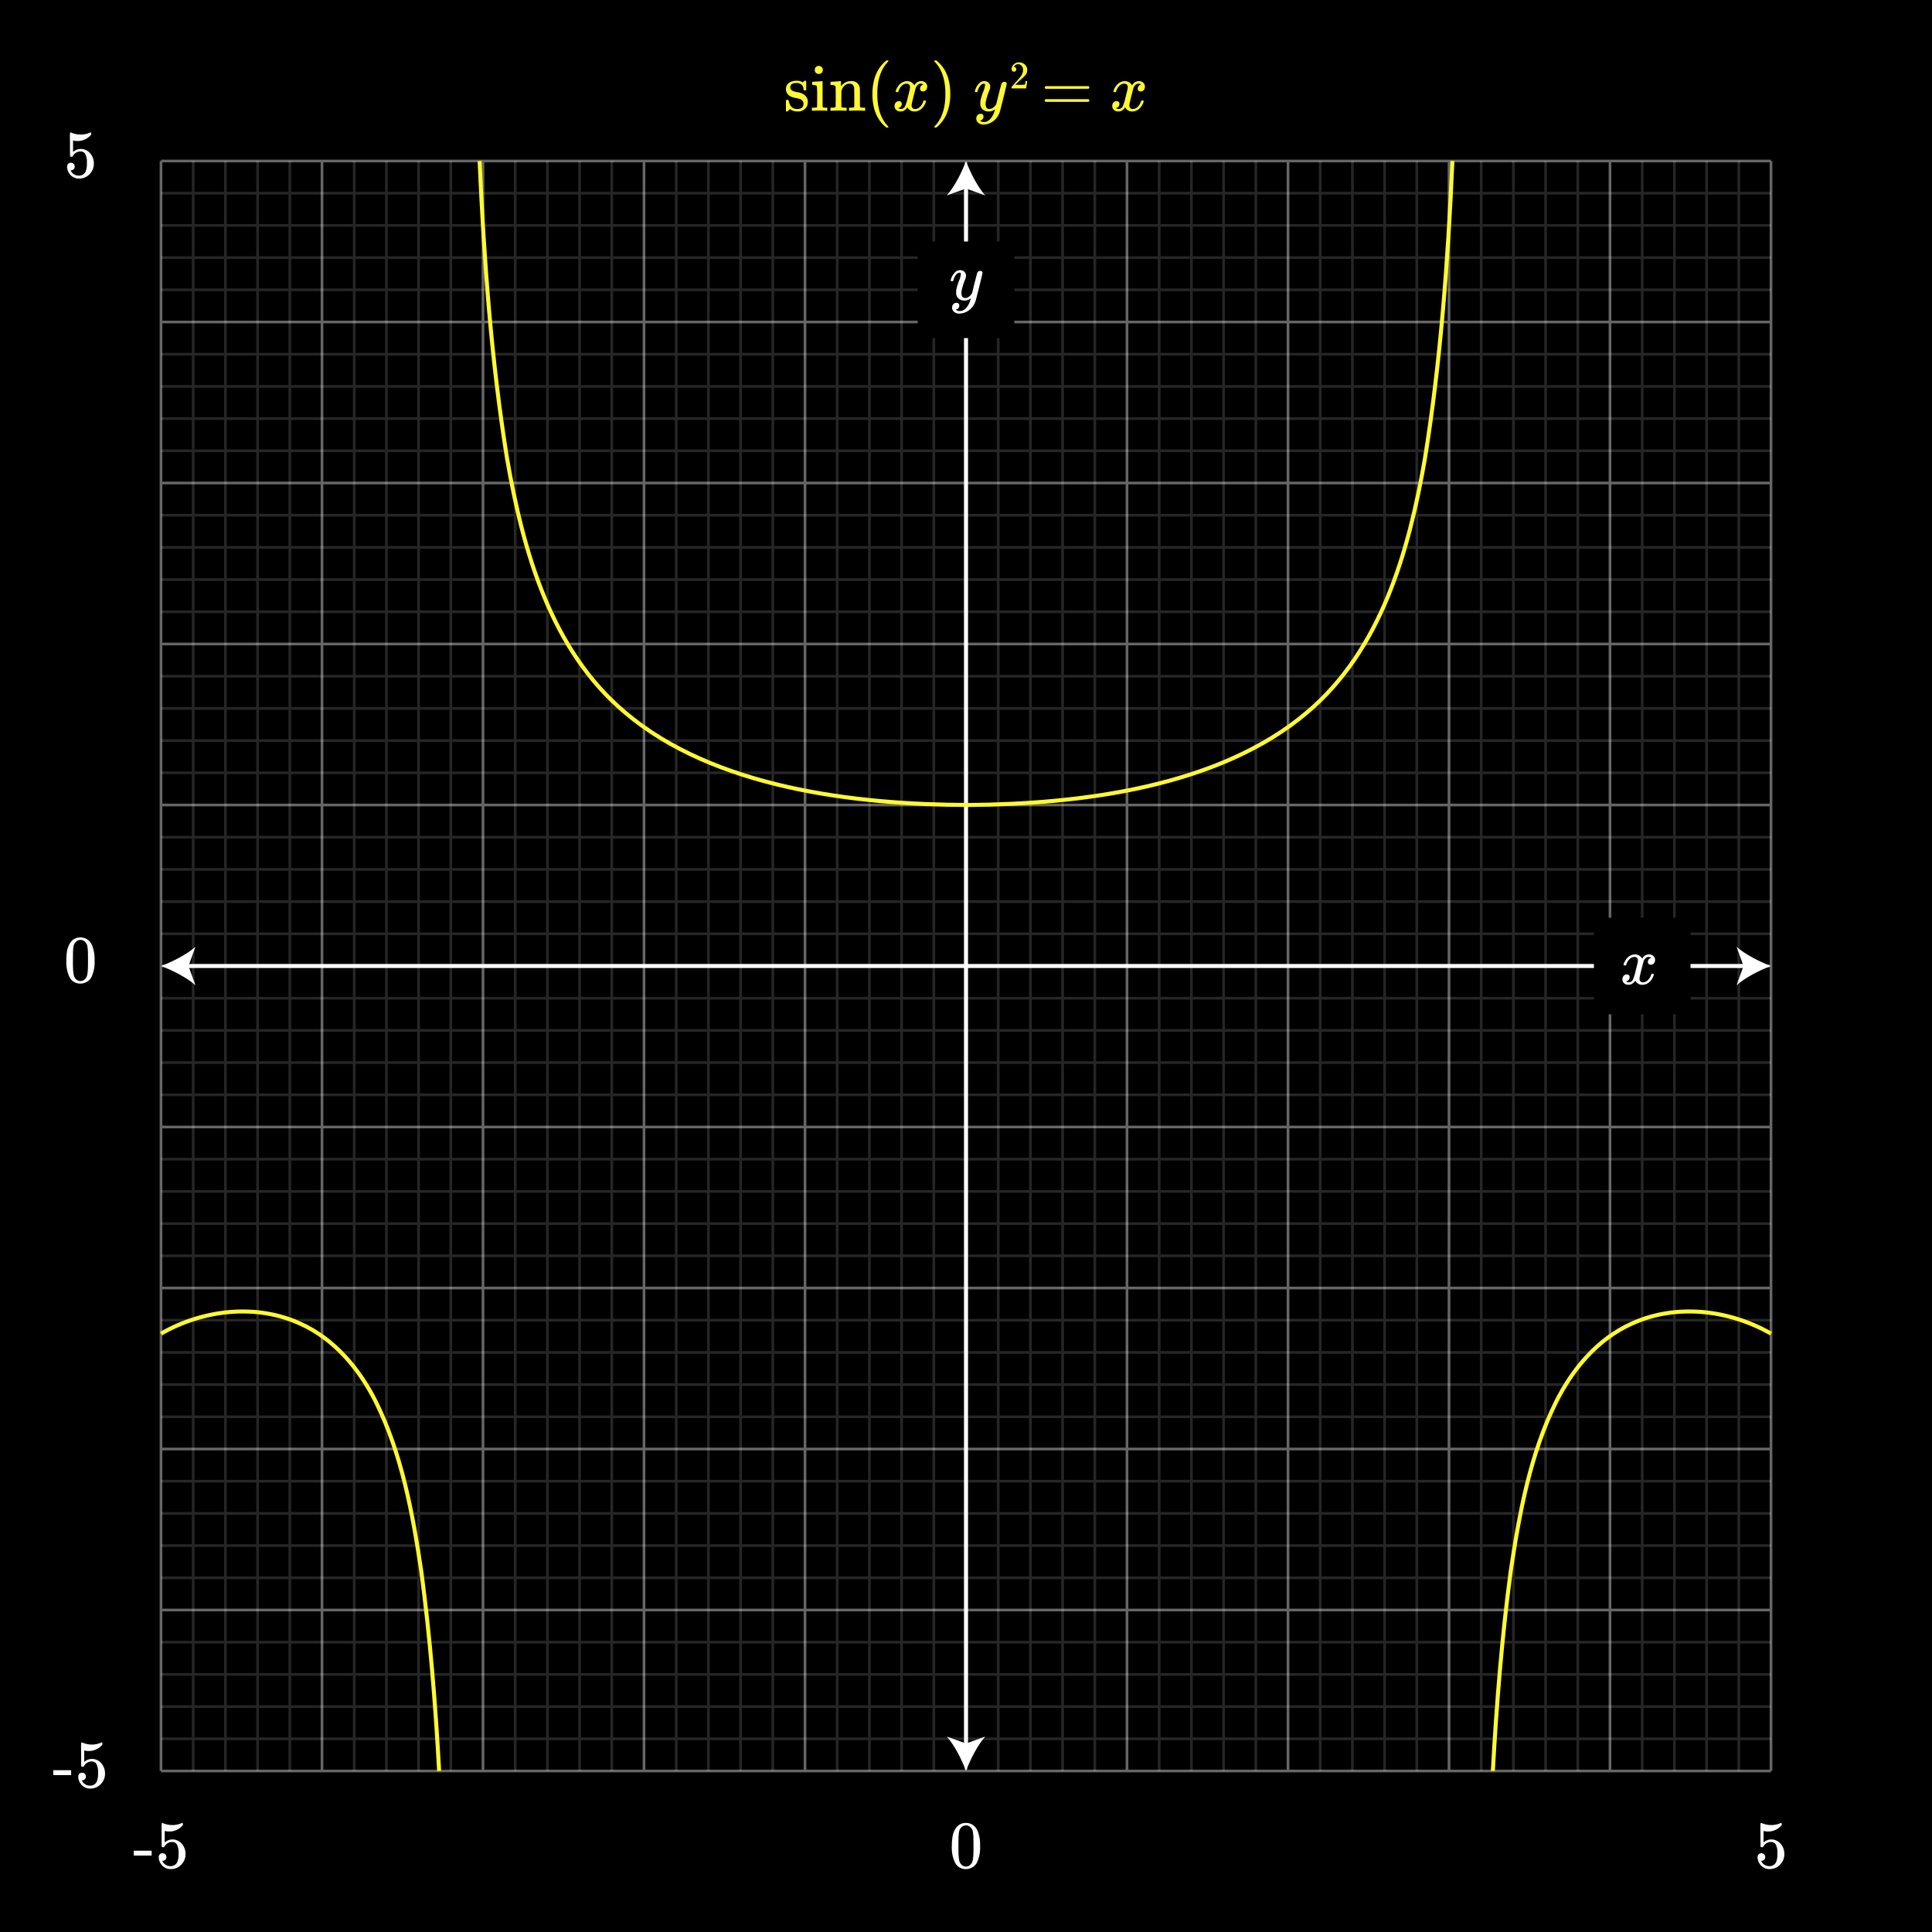 <svg xmlns="http://www.w3.org/2000/svg" width="720" height="720" viewBox="0 0 720 720"><defs><style>.a{isolation:isolate;}.b{fill:#fff;}.c{opacity:0.15;}.d,.f,.h{fill:none;stroke-miterlimit:24;}.d,.f{stroke:#fff;}.e{opacity:0.4;}.f,.h{stroke-width:1.5px;}.g{fill:#fff933;}.h{stroke:#fff933;}</style></defs><rect width="720" height="720"/><g class="a"><path class="b" d="M49.862,691.525V689.7h6.65v1.825Z"/><path class="b" d="M60.587,690.65a1.377,1.377,0,0,1,1.013.412,1.41,1.41,0,0,1,.412,1.038,1.289,1.289,0,0,1-.425.975,1.352,1.352,0,0,1-.95.4h-.175l.075.125a3.244,3.244,0,0,0,1.15,1.325,3.176,3.176,0,0,0,1.825.525,2.656,2.656,0,0,0,2.55-1.5,7.631,7.631,0,0,0,.475-3.2,6.222,6.222,0,0,0-.675-3.475,1.967,1.967,0,0,0-1.6-.825,3.221,3.221,0,0,0-2.95,1.7.478.478,0,0,1-.187.212,1.083,1.083,0,0,1-.363.038c-.283,0-.442-.05-.475-.15q-.051-.1-.05-4.375,0-.75-.012-1.775t-.013-1.3q0-1.4.15-1.4a.147.147,0,0,1,.1-.05l.45.15a8.866,8.866,0,0,0,3.325.65,8.5,8.5,0,0,0,3.4-.7.789.789,0,0,1,.325-.1q.2,0,.2.45v.325a6.391,6.391,0,0,1-5.125,2.425,6.016,6.016,0,0,1-1.4-.15l-.25-.05v4.3a4.288,4.288,0,0,1,3.95-1.025,4.734,4.734,0,0,1,2.738,1.9,5.75,5.75,0,0,1,1.062,3.45A5.467,5.467,0,0,1,67.55,694.9a5.217,5.217,0,0,1-3.913,1.65,4.164,4.164,0,0,1-2.675-.875,2.782,2.782,0,0,1-.825-.825,4.424,4.424,0,0,1-.95-2.225q0-.075-.012-.237c-.009-.109-.013-.188-.013-.238a1.485,1.485,0,0,1,.4-1.1A1.386,1.386,0,0,1,60.587,690.65Z"/></g><g class="a"><path class="b" d="M356.15,681.375a4.41,4.41,0,0,1,3.825-2.025,4.613,4.613,0,0,1,3.2,1.25,5.439,5.439,0,0,1,1.15,1.7,14.317,14.317,0,0,1,.925,5.7,13.043,13.043,0,0,1-1.075,5.925,4.331,4.331,0,0,1-2.05,2.1,4.707,4.707,0,0,1-2.125.525,4.4,4.4,0,0,1-4.2-2.625A13.043,13.043,0,0,1,354.725,688a19.438,19.438,0,0,1,.313-3.838A8.373,8.373,0,0,1,356.15,681.375Zm5.625-.3a2.306,2.306,0,0,0-1.775-.8,2.382,2.382,0,0,0-1.8.8,3.006,3.006,0,0,0-.75,1.4,15.352,15.352,0,0,0-.25,2.85q0,.15-.012.975t-.013,1.375q0,2.4.05,3.35a14.345,14.345,0,0,0,.3,2.512,2.837,2.837,0,0,0,.75,1.313,2.217,2.217,0,0,0,1.725.75,2.189,2.189,0,0,0,1.7-.75,2.854,2.854,0,0,0,.75-1.313,14.247,14.247,0,0,0,.3-2.512q.05-.949.05-3.35,0-.549-.013-1.375t-.012-.975a15.532,15.532,0,0,0-.25-2.85A3.006,3.006,0,0,0,361.775,681.075Z"/></g><g class="a"><path class="b" d="M656.425,690.65a1.379,1.379,0,0,1,1.013.412,1.41,1.41,0,0,1,.412,1.038,1.289,1.289,0,0,1-.425.975,1.352,1.352,0,0,1-.95.4H656.3l.075.125a3.244,3.244,0,0,0,1.15,1.325,3.174,3.174,0,0,0,1.825.525,2.656,2.656,0,0,0,2.55-1.5,7.614,7.614,0,0,0,.475-3.2,6.222,6.222,0,0,0-.675-3.475,1.968,1.968,0,0,0-1.6-.825,3.22,3.22,0,0,0-2.95,1.7.478.478,0,0,1-.187.212,1.083,1.083,0,0,1-.363.038q-.426,0-.475-.15-.05-.1-.05-4.375,0-.75-.013-1.775t-.012-1.3q0-1.4.15-1.4a.145.145,0,0,1,.1-.05l.45.15a8.862,8.862,0,0,0,3.325.65,8.5,8.5,0,0,0,3.4-.7.789.789,0,0,1,.325-.1c.134,0,.2.15.2.45v.325a6.392,6.392,0,0,1-5.125,2.425,6.01,6.01,0,0,1-1.4-.15l-.25-.05v4.3a4.288,4.288,0,0,1,3.95-1.025,4.732,4.732,0,0,1,2.737,1.9,5.744,5.744,0,0,1,1.063,3.45,5.471,5.471,0,0,1-1.587,3.925,5.217,5.217,0,0,1-3.913,1.65,4.164,4.164,0,0,1-2.675-.875,2.771,2.771,0,0,1-.825-.825,4.424,4.424,0,0,1-.95-2.225q0-.075-.012-.237c-.009-.109-.013-.188-.013-.238a1.485,1.485,0,0,1,.4-1.1A1.385,1.385,0,0,1,656.425,690.65Z"/></g><g class="a"><path class="b" d="M26.425,60.65a1.377,1.377,0,0,1,1.013.412A1.414,1.414,0,0,1,27.85,62.1a1.289,1.289,0,0,1-.425.975,1.352,1.352,0,0,1-.95.4H26.3l.075.125a3.244,3.244,0,0,0,1.15,1.325,3.176,3.176,0,0,0,1.825.525,2.656,2.656,0,0,0,2.55-1.5,7.631,7.631,0,0,0,.475-3.2,6.222,6.222,0,0,0-.675-3.475,1.968,1.968,0,0,0-1.6-.825,3.22,3.22,0,0,0-2.95,1.7.473.473,0,0,1-.188.212,1.072,1.072,0,0,1-.362.038q-.426,0-.475-.15-.051-.1-.05-4.375,0-.75-.013-1.775t-.012-1.3q0-1.4.15-1.4a.145.145,0,0,1,.1-.05l.45.15a8.862,8.862,0,0,0,3.325.65,8.5,8.5,0,0,0,3.4-.7.784.784,0,0,1,.325-.1q.2,0,.2.45v.325a6.392,6.392,0,0,1-5.125,2.425,6.01,6.01,0,0,1-1.4-.15l-.25-.05v4.3a4.288,4.288,0,0,1,3.95-1.025,4.734,4.734,0,0,1,2.738,1.9,5.75,5.75,0,0,1,1.062,3.45A5.467,5.467,0,0,1,33.388,64.9a5.217,5.217,0,0,1-3.913,1.65,4.164,4.164,0,0,1-2.675-.875,2.771,2.771,0,0,1-.825-.825,4.424,4.424,0,0,1-.95-2.225q0-.075-.012-.237C25,62.279,25,62.2,25,62.15a1.485,1.485,0,0,1,.4-1.1A1.386,1.386,0,0,1,26.425,60.65Z"/></g><g class="a"><path class="b" d="M26.15,351.375a4.41,4.41,0,0,1,3.825-2.025,4.613,4.613,0,0,1,3.2,1.25,5.439,5.439,0,0,1,1.15,1.7,14.317,14.317,0,0,1,.925,5.7,13.043,13.043,0,0,1-1.075,5.925,4.331,4.331,0,0,1-2.05,2.1A4.71,4.71,0,0,1,30,366.55a4.4,4.4,0,0,1-4.2-2.625A13.043,13.043,0,0,1,24.725,358a19.438,19.438,0,0,1,.313-3.838A8.373,8.373,0,0,1,26.15,351.375Zm5.625-.3a2.3,2.3,0,0,0-1.775-.8,2.382,2.382,0,0,0-1.8.8,3.006,3.006,0,0,0-.75,1.4,15.352,15.352,0,0,0-.25,2.85q0,.15-.012.975t-.013,1.375q0,2.4.05,3.35a14.345,14.345,0,0,0,.3,2.512,2.837,2.837,0,0,0,.75,1.313A2.217,2.217,0,0,0,30,365.6a2.19,2.19,0,0,0,1.7-.75,2.854,2.854,0,0,0,.75-1.313,14.345,14.345,0,0,0,.3-2.512q.05-.949.05-3.35,0-.549-.012-1.375t-.013-.975a15.532,15.532,0,0,0-.25-2.85A3.006,3.006,0,0,0,31.775,351.075Z"/></g><g class="a"><path class="b" d="M19.862,661.525V659.7h6.65v1.825Z"/><path class="b" d="M30.587,660.65a1.377,1.377,0,0,1,1.013.412,1.41,1.41,0,0,1,.412,1.038,1.289,1.289,0,0,1-.425.975,1.352,1.352,0,0,1-.95.4h-.175l.075.125a3.244,3.244,0,0,0,1.15,1.325,3.176,3.176,0,0,0,1.825.525,2.656,2.656,0,0,0,2.55-1.5,7.631,7.631,0,0,0,.475-3.2,6.222,6.222,0,0,0-.675-3.475,1.967,1.967,0,0,0-1.6-.825,3.221,3.221,0,0,0-2.95,1.7.478.478,0,0,1-.187.212,1.083,1.083,0,0,1-.363.038c-.283,0-.442-.05-.475-.15q-.051-.1-.05-4.375,0-.75-.012-1.775t-.013-1.3q0-1.4.15-1.4a.147.147,0,0,1,.1-.05l.45.15a8.866,8.866,0,0,0,3.325.65,8.5,8.5,0,0,0,3.4-.7.789.789,0,0,1,.325-.1q.2,0,.2.45v.325a6.391,6.391,0,0,1-5.125,2.425,6.016,6.016,0,0,1-1.4-.15l-.25-.05v4.3a4.288,4.288,0,0,1,3.95-1.025,4.734,4.734,0,0,1,2.738,1.9,5.75,5.75,0,0,1,1.062,3.45A5.467,5.467,0,0,1,37.55,664.9a5.217,5.217,0,0,1-3.913,1.65,4.164,4.164,0,0,1-2.675-.875,2.782,2.782,0,0,1-.825-.825,4.424,4.424,0,0,1-.95-2.225q0-.075-.012-.237c-.009-.109-.013-.188-.013-.238a1.485,1.485,0,0,1,.4-1.1A1.386,1.386,0,0,1,30.587,660.65Z"/></g><g class="c"><line class="d" x1="72" y1="60" x2="72" y2="660"/><line class="d" x1="84" y1="60" x2="84" y2="660"/><line class="d" x1="96" y1="60" x2="96" y2="660"/><line class="d" x1="108" y1="60" x2="108" y2="660"/><line class="d" x1="132" y1="60" x2="132" y2="660"/><line class="d" x1="144" y1="60" x2="144" y2="660"/><line class="d" x1="156" y1="60" x2="156" y2="660"/><line class="d" x1="168" y1="60" x2="168" y2="660"/><line class="d" x1="192" y1="60" x2="192" y2="660"/><line class="d" x1="204" y1="60" x2="204" y2="660"/><line class="d" x1="216" y1="60" x2="216" y2="660"/><line class="d" x1="228" y1="60" x2="228" y2="660"/><line class="d" x1="252" y1="60" x2="252" y2="660"/><line class="d" x1="264" y1="60" x2="264" y2="660"/><line class="d" x1="276" y1="60" x2="276" y2="660"/><line class="d" x1="288" y1="60" x2="288" y2="660"/><line class="d" x1="312" y1="60" x2="312" y2="660"/><line class="d" x1="324" y1="60" x2="324" y2="660"/><line class="d" x1="336" y1="60" x2="336" y2="660"/><line class="d" x1="348" y1="60" x2="348" y2="660"/><line class="d" x1="372" y1="60" x2="372" y2="660"/><line class="d" x1="384" y1="60" x2="384" y2="660"/><line class="d" x1="396" y1="60" x2="396" y2="660"/><line class="d" x1="408" y1="60" x2="408" y2="660"/><line class="d" x1="432" y1="60" x2="432" y2="660"/><line class="d" x1="444" y1="60" x2="444" y2="660"/><line class="d" x1="456" y1="60" x2="456" y2="660"/><line class="d" x1="468" y1="60" x2="468" y2="660"/><line class="d" x1="492" y1="60" x2="492" y2="660"/><line class="d" x1="504" y1="60" x2="504" y2="660"/><line class="d" x1="516" y1="60" x2="516" y2="660"/><line class="d" x1="528" y1="60" x2="528" y2="660"/><line class="d" x1="552" y1="60" x2="552" y2="660"/><line class="d" x1="564" y1="60" x2="564" y2="660"/><line class="d" x1="576" y1="60" x2="576" y2="660"/><line class="d" x1="588" y1="60" x2="588" y2="660"/><line class="d" x1="612" y1="60" x2="612" y2="660"/><line class="d" x1="624" y1="60" x2="624" y2="660"/><line class="d" x1="636" y1="60" x2="636" y2="660"/><line class="d" x1="648" y1="60" x2="648" y2="660"/><line class="d" x1="60" y1="72" x2="660" y2="72"/><line class="d" x1="60" y1="84" x2="660" y2="84"/><line class="d" x1="60" y1="96" x2="660" y2="96"/><line class="d" x1="60" y1="108" x2="660" y2="108"/><line class="d" x1="60" y1="132" x2="660" y2="132"/><line class="d" x1="60" y1="144" x2="660" y2="144"/><line class="d" x1="60" y1="156" x2="660" y2="156"/><line class="d" x1="60" y1="168" x2="660" y2="168"/><line class="d" x1="60" y1="192" x2="660" y2="192"/><line class="d" x1="60" y1="204" x2="660" y2="204"/><line class="d" x1="60" y1="216" x2="660" y2="216"/><line class="d" x1="60" y1="228" x2="660" y2="228"/><line class="d" x1="60" y1="252" x2="660" y2="252"/><line class="d" x1="60" y1="264" x2="660" y2="264"/><line class="d" x1="60" y1="276" x2="660" y2="276"/><line class="d" x1="60" y1="288" x2="660" y2="288"/><line class="d" x1="60" y1="312" x2="660" y2="312"/><line class="d" x1="60" y1="324" x2="660" y2="324"/><line class="d" x1="60" y1="336" x2="660" y2="336"/><line class="d" x1="60" y1="348" x2="660" y2="348"/><line class="d" x1="60" y1="372" x2="660" y2="372"/><line class="d" x1="60" y1="384" x2="660" y2="384"/><line class="d" x1="60" y1="396" x2="660" y2="396"/><line class="d" x1="60" y1="408" x2="660" y2="408"/><line class="d" x1="60" y1="432" x2="660" y2="432"/><line class="d" x1="60" y1="444" x2="660" y2="444"/><line class="d" x1="60" y1="456" x2="660" y2="456"/><line class="d" x1="60" y1="468" x2="660" y2="468"/><line class="d" x1="60" y1="492" x2="660" y2="492"/><line class="d" x1="60" y1="504" x2="660" y2="504"/><line class="d" x1="60" y1="516" x2="660" y2="516"/><line class="d" x1="60" y1="528" x2="660" y2="528"/><line class="d" x1="60" y1="552" x2="660" y2="552"/><line class="d" x1="60" y1="564" x2="660" y2="564"/><line class="d" x1="60" y1="576" x2="660" y2="576"/><line class="d" x1="60" y1="588" x2="660" y2="588"/><line class="d" x1="60" y1="612" x2="660" y2="612"/><line class="d" x1="60" y1="624" x2="660" y2="624"/><line class="d" x1="60" y1="636" x2="660" y2="636"/><line class="d" x1="60" y1="648" x2="660" y2="648"/></g><g class="e"><line class="d" x1="60" y1="60" x2="60" y2="660"/><line class="d" x1="120" y1="60" x2="120" y2="660"/><line class="d" x1="180" y1="60" x2="180" y2="660"/><line class="d" x1="240" y1="60" x2="240" y2="660"/><line class="d" x1="300" y1="60" x2="300" y2="660"/><line class="d" x1="360" y1="60" x2="360" y2="660"/><line class="d" x1="420" y1="60" x2="420" y2="660"/><line class="d" x1="480" y1="60" x2="480" y2="660"/><line class="d" x1="540" y1="60" x2="540" y2="660"/><line class="d" x1="600" y1="60" x2="600" y2="660"/><line class="d" x1="660" y1="60" x2="660" y2="660"/><line class="d" x1="60" y1="60" x2="660" y2="60"/><line class="d" x1="60" y1="120" x2="660" y2="120"/><line class="d" x1="60" y1="180" x2="660" y2="180"/><line class="d" x1="60" y1="240" x2="660" y2="240"/><line class="d" x1="60" y1="300" x2="660" y2="300"/><line class="d" x1="60" y1="360" x2="660" y2="360"/><line class="d" x1="60" y1="420" x2="660" y2="420"/><line class="d" x1="60" y1="480" x2="660" y2="480"/><line class="d" x1="60" y1="540" x2="660" y2="540"/><line class="d" x1="60" y1="600" x2="660" y2="600"/><line class="d" x1="60" y1="660" x2="660" y2="660"/></g><line class="f" x1="69.053" y1="360" x2="650.951" y2="360"/><path class="b" d="M60,360c4.26,1.581,9.545,4.277,12.821,7.134L70.241,360l2.58-7.132C69.545,355.724,64.26,358.421,60,360Z"/><path class="b" d="M660,360c-4.26,1.581-9.545,4.277-12.821,7.134l2.58-7.134-2.58-7.132C650.459,355.724,655.744,358.421,660,360Z"/><line class="f" x1="360.004" y1="650.947" x2="360.004" y2="69.053"/><path class="b" d="M360,660c1.58-4.26,4.277-9.545,7.133-12.821L360,649.759l-7.133-2.58C355.728,650.455,358.425,655.74,360,660Z"/><path class="b" d="M360,60c1.58,4.26,4.277,9.545,7.133,12.821L360,70.241l-7.133,2.58C355.728,69.545,358.425,64.26,360,60Z"/><path class="g" d="M296.821,30.931q-2.3,0-2.3,1.625a1.124,1.124,0,0,0,.05.425,1.5,1.5,0,0,0,.775.862,7.57,7.57,0,0,0,1.7.488,6.759,6.759,0,0,1,1.95.55,3.622,3.622,0,0,1,2.025,2.475,4.644,4.644,0,0,1,.025.6,4.041,4.041,0,0,1-.35,1.725,3.767,3.767,0,0,1-3.675,1.85,3.978,3.978,0,0,1-2.6-.9l-.2.175-.225.225c-.1.1-.2.192-.3.275l-.275.25h-.2a.453.453,0,0,1-.325-.15V39.431q0-1.624.012-1.875c.009-.167.046-.266.113-.3a1.569,1.569,0,0,1,.4-.025.836.836,0,0,1,.387.05.8.8,0,0,1,.138.35,5.779,5.779,0,0,0,.65,1.725,2.781,2.781,0,0,0,2.425,1.275q2.424,0,2.425-1.95a1.59,1.59,0,0,0-.45-1.175,2.169,2.169,0,0,0-1.05-.675q-.426-.1-1.2-.275a8.543,8.543,0,0,1-1.9-.525,3.122,3.122,0,0,1-1.925-2.325,1.813,1.813,0,0,1-.025-.375q0-2.874,3.525-3.225a1.63,1.63,0,0,1,.6,0,3.868,3.868,0,0,1,1.75.375l.375.2.225-.175a6.286,6.286,0,0,1,.55-.425h.2a.455.455,0,0,1,.325.15v3.3l-.15.15h-.7a.432.432,0,0,1-.15-.3,2.337,2.337,0,0,0-.7-1.8A2.718,2.718,0,0,0,296.821,30.931Z"/><path class="g" d="M308.1,41.281a21.355,21.355,0,0,0-2.6-.075,26.381,26.381,0,0,0-2.725.075h-.2v-1.15h.4a8.768,8.768,0,0,0,1.225-.075.538.538,0,0,0,.3-.275q.024-.05.025-3.625a34.778,34.778,0,0,0-.1-4q-.2-.5-1.475-.5h-.275v-.575q0-.574.05-.575l.25-.025c.166-.017.4-.033.7-.05l.9-.05q.424-.026.9-.063t.725-.062c.166-.017.258-.025.275-.025h.075v9.5a.576.576,0,0,0,.3.312,3.934,3.934,0,0,0,.875.088h.575v1.15Zm-2.9-16.725a1.608,1.608,0,0,1,1.025.437,1.415,1.415,0,0,1,.4,1.063,1.338,1.338,0,0,1-.675,1.275,1.374,1.374,0,0,1-.8.225,1.414,1.414,0,0,1-.825-.225,1.338,1.338,0,0,1-.675-1.275,1.418,1.418,0,0,1,.437-1.1A1.585,1.585,0,0,1,305.2,24.556Z"/><path class="g" d="M313.571,39.781q.2.35,1.175.35h.75v1.15h-.2a52.286,52.286,0,0,0-5.6,0h-.2v-1.15h.75q.975,0,1.174-.35v-.775c0-.234,0-.5.013-.788s.013-.616.013-.975V36.206q0-.776-.013-1.663t-.013-1.462v-.575a.824.824,0,0,0-.362-.638,2.913,2.913,0,0,0-1.112-.212h-.45v-.575q0-.574.049-.575l.25-.025c.167-.017.4-.033.713-.05l.912-.05q.426-.026.9-.063c.316-.025.558-.046.724-.062s.259-.025.276-.025h.075v1a7.078,7.078,0,0,0,.024.95l.026-.025a4.4,4.4,0,0,1,3.825-1.925,2.917,2.917,0,0,1,3.175,2.825q.024.174.025,3.475,0,3.2.025,3.25a.533.533,0,0,0,.3.275,8.793,8.793,0,0,0,1.226.075h.4v1.15h-.2a52.3,52.3,0,0,0-5.6,0h-.2v-1.15h.6q1.325,0,1.325-.4.024-.05.025-3.45-.025-3.375-.05-3.575a2.209,2.209,0,0,0-.563-1.163,1.689,1.689,0,0,0-1.187-.362,2.707,2.707,0,0,0-1.975.85,3.572,3.572,0,0,0-1.025,2.2v.462c0,.292-.005.663-.013,1.113s-.013.875-.013,1.275v.787q0,.413.013.738c.008.217.013.412.013.587v.588Z"/><path class="g" d="M331.1,47.306c0,.15-.151.225-.45.225h-.326l-.7-.6q-4.5-4.1-4.5-11.9a20.134,20.134,0,0,1,.725-5.575,13.476,13.476,0,0,1,3.775-6.325c.116-.1.25-.213.4-.338s.25-.212.3-.262h.326a.593.593,0,0,1,.375.075.22.22,0,0,1,.075.15q0,.1-.276.375-3.874,4.1-3.875,11.9t3.875,11.9Q331.1,47.206,331.1,47.306Z"/><path class="g" d="M333.946,34.331a.419.419,0,0,1-.151-.275,4.77,4.77,0,0,1,.776-1.725,4.281,4.281,0,0,1,2.95-2.05,4.13,4.13,0,0,1,.524-.05,3.036,3.036,0,0,1,1.613.45,2.7,2.7,0,0,1,1.063,1.125c.216-.284.35-.458.4-.525a2.769,2.769,0,0,1,2.125-1.05,2.358,2.358,0,0,1,1.662.587,1.881,1.881,0,0,1,.637,1.438,1.967,1.967,0,0,1-.437,1.3,1.437,1.437,0,0,1-1.162.525,1.107,1.107,0,0,1-.776-.275.939.939,0,0,1-.3-.725,1.589,1.589,0,0,1,1.25-1.575,1,1,0,0,0-.275-.175,1.428,1.428,0,0,0-.725-.15,1.643,1.643,0,0,0-.475.05,2.612,2.612,0,0,0-1.4,1.65q-.075.2-.725,2.787t-.7,2.913a3.816,3.816,0,0,0-.075.75,1.282,1.282,0,0,0,.35.95,1.25,1.25,0,0,0,.925.35,2.577,2.577,0,0,0,1.9-.888,4.6,4.6,0,0,0,1.151-1.962c.05-.167.1-.263.15-.288a1.219,1.219,0,0,1,.4-.037c.316,0,.475.066.475.2,0,.016-.017.108-.051.275a5.436,5.436,0,0,1-1.75,2.7,3.939,3.939,0,0,1-2.474.925,2.883,2.883,0,0,1-2.651-1.575,3.5,3.5,0,0,1-1.849,1.5,3.233,3.233,0,0,1-.651.05,2.18,2.18,0,0,1-2.049-1.025,1.933,1.933,0,0,1-.25-1,1.892,1.892,0,0,1,.45-1.275,1.447,1.447,0,0,1,1.15-.525.939.939,0,0,1,1.074,1.05,1.41,1.41,0,0,1-.875,1.35l-.125.062-.125.063a.185.185,0,0,1-.074.025l-.075.025q0,.075.375.225a1.675,1.675,0,0,0,.649.125,1.846,1.846,0,0,0,1.551-1.125,18.938,18.938,0,0,0,.975-3.25q.149-.575.325-1.275t.262-1.075c.058-.25.1-.4.113-.45a6.136,6.136,0,0,0,.125-.975,1.344,1.344,0,0,0-.325-.95,1.167,1.167,0,0,0-.9-.35,2.608,2.608,0,0,0-1.949.862,4.727,4.727,0,0,0-1.15,1.988c-.034.15-.071.237-.113.262a1.2,1.2,0,0,1-.413.038Z"/><path class="g" d="M348.3,22.556l.1-.025h.549l.7.6q4.5,4.1,4.5,11.9a19.7,19.7,0,0,1-.726,5.55,13.479,13.479,0,0,1-3.774,6.35q-.175.15-.4.337c-.151.125-.25.213-.3.263h-.3a.942.942,0,0,1-.388-.05c-.059-.034-.088-.117-.088-.25.017-.017.109-.125.275-.325q3.876-4.026,3.875-11.875t-3.875-11.875q-.249-.3-.275-.325A.3.3,0,0,1,348.3,22.556Z"/><path class="g" d="M374.319,30.506a.973.973,0,0,1,.6.187.608.608,0,0,1,.25.513q0,.324-1.226,5.25t-1.4,5.4a6.633,6.633,0,0,1-1.288,2.262,6.71,6.71,0,0,1-2.063,1.638,5.851,5.851,0,0,1-2.524.65,2.69,2.69,0,0,1-2.575-1.2,1.7,1.7,0,0,1-.25-1,1.792,1.792,0,0,1,.474-1.325,1.628,1.628,0,0,1,1.1-.475q1.1,0,1.1,1.05a1.413,1.413,0,0,1-.875,1.35l-.125.062-.125.063a.209.209,0,0,1-.076.025l-.074.025q.075.15.525.325a2.259,2.259,0,0,0,.8.15h.2a3.222,3.222,0,0,0,.65-.05,3.819,3.819,0,0,0,1.8-1.275,6.949,6.949,0,0,0,1.3-2.4,5.542,5.542,0,0,0,.275-.975c0-.017-.017-.013-.05.012l-.15.113a3.4,3.4,0,0,1-2.05.675,3.483,3.483,0,0,1-2.1-.6,2.791,2.791,0,0,1-1.074-1.725,7.108,7.108,0,0,1-.025-.775,6.4,6.4,0,0,1,.05-.925,22.853,22.853,0,0,1,1.15-3.675,7.194,7.194,0,0,0,.55-2.05,1.329,1.329,0,0,0-.063-.488c-.042-.091-.137-.137-.287-.137h-.125a1.553,1.553,0,0,0-1.1.525,5.232,5.232,0,0,0-1.225,2.4.3.3,0,0,1-.025.087.293.293,0,0,1-.038.075l-.038.038a.119.119,0,0,1-.087.025h-.663c-.1-.1-.149-.175-.149-.225a1.777,1.777,0,0,1,.075-.35,5.967,5.967,0,0,1,1.574-2.725,2.582,2.582,0,0,1,1.776-.8,2.375,2.375,0,0,1,1.675.575,2.064,2.064,0,0,1,.625,1.6,3.33,3.33,0,0,1-.076.525,5.659,5.659,0,0,1-.375,1.075,23.855,23.855,0,0,0-1.224,4.075,4.85,4.85,0,0,0-.026.575,2.85,2.85,0,0,0,.3,1.45,1.175,1.175,0,0,0,1.1.5,2.122,2.122,0,0,0,1.088-.3,3.351,3.351,0,0,0,.774-.588q.263-.287.663-.787c0-.016.041-.188.125-.513s.2-.812.362-1.462.313-1.267.462-1.85q.951-3.75,1.051-3.925A1.108,1.108,0,0,1,374.319,30.506Z"/><path class="g" d="M377.873,26.7a.816.816,0,0,1-.642-.263A.93.93,0,0,1,377,25.8a2.391,2.391,0,0,1,.8-1.8,2.672,2.672,0,0,1,1.9-.75,3.161,3.161,0,0,1,2.076.677,2.849,2.849,0,0,1,1.014,1.771,4.471,4.471,0,0,1,.028.481,2.757,2.757,0,0,1-.509,1.589,9.737,9.737,0,0,1-1.647,1.676q-.525.451-1.458,1.341l-.859.816,1.107.015a17.586,17.586,0,0,0,2.434-.073c.039-.01.088-.112.146-.306a9.29,9.29,0,0,0,.2-.991V30.2h.583v.044l-.407,2.667v.044H377v-.277a1,1,0,0,1,.029-.336q.015-.014,1.225-1.384,1.588-1.764,2.04-2.332a4.228,4.228,0,0,0,.977-2.434,2.552,2.552,0,0,0-.5-1.611,1.682,1.682,0,0,0-1.408-.648,1.6,1.6,0,0,0-1.37.757c-.019.039-.049.093-.087.161a.333.333,0,0,0-.044.087c0,.01.025.015.074.015a.742.742,0,0,1,.589.262.908.908,0,0,1,.226.613.871.871,0,0,1-.24.619A.829.829,0,0,1,377.873,26.7Z"/><path class="g" d="M389.329,32.606a.545.545,0,0,1,.351-.5H405.6a.547.547,0,0,1,.375.5.567.567,0,0,1-.349.475l-7.951.025h-7.95A.5.5,0,0,1,389.329,32.606Zm0,4.85a.5.5,0,0,1,.4-.5h15.9a.885.885,0,0,0,.111.087,1.041,1.041,0,0,1,.125.1.392.392,0,0,1,.076.125.492.492,0,0,1,.037.188.548.548,0,0,1-.375.5H389.68A.546.546,0,0,1,389.329,37.456Z"/><path class="g" d="M415.079,34.331a.417.417,0,0,1-.15-.275,4.747,4.747,0,0,1,.775-1.725,4.283,4.283,0,0,1,2.95-2.05,4.126,4.126,0,0,1,.525-.05,3.035,3.035,0,0,1,1.612.45,2.689,2.689,0,0,1,1.063,1.125c.216-.284.35-.458.4-.525a2.769,2.769,0,0,1,2.125-1.05,2.358,2.358,0,0,1,1.662.587,1.878,1.878,0,0,1,.638,1.438,1.962,1.962,0,0,1-.438,1.3,1.437,1.437,0,0,1-1.162.525,1.1,1.1,0,0,1-.775-.275.936.936,0,0,1-.3-.725,1.589,1.589,0,0,1,1.25-1.575,1,1,0,0,0-.275-.175,1.428,1.428,0,0,0-.725-.15,1.643,1.643,0,0,0-.475.05,2.618,2.618,0,0,0-1.4,1.65q-.075.2-.725,2.787t-.7,2.913a3.816,3.816,0,0,0-.075.75,1.282,1.282,0,0,0,.35.95,1.252,1.252,0,0,0,.925.35,2.58,2.58,0,0,0,1.9-.888,4.611,4.611,0,0,0,1.15-1.962q.075-.251.15-.288a1.219,1.219,0,0,1,.4-.037c.316,0,.475.066.475.2,0,.016-.017.108-.05.275a5.443,5.443,0,0,1-1.75,2.7,3.942,3.942,0,0,1-2.475.925,2.88,2.88,0,0,1-2.65-1.575,3.5,3.5,0,0,1-1.85,1.5,3.222,3.222,0,0,1-.65.05,2.18,2.18,0,0,1-2.05-1.025,1.933,1.933,0,0,1-.25-1,1.892,1.892,0,0,1,.45-1.275,1.447,1.447,0,0,1,1.15-.525.94.94,0,0,1,1.075,1.05,1.411,1.411,0,0,1-.875,1.35l-.125.062-.125.063a.188.188,0,0,1-.075.025l-.075.025q0,.075.375.225a1.677,1.677,0,0,0,.65.125,1.846,1.846,0,0,0,1.55-1.125,18.938,18.938,0,0,0,.975-3.25q.15-.575.325-1.275c.117-.467.2-.825.262-1.075s.1-.4.113-.45a6.136,6.136,0,0,0,.125-.975,1.344,1.344,0,0,0-.325-.95,1.165,1.165,0,0,0-.9-.35,2.61,2.61,0,0,0-1.95.862,4.737,4.737,0,0,0-1.15,1.988c-.034.15-.071.237-.112.262a1.206,1.206,0,0,1-.413.038Z"/><rect x="342.004" y="90" width="36" height="36"/><path class="b" d="M365.3,100.956a.973.973,0,0,1,.6.187.608.608,0,0,1,.25.512q0,.326-1.225,5.25t-1.4,5.4a6.616,6.616,0,0,1-1.288,2.262,6.733,6.733,0,0,1-2.062,1.638,5.856,5.856,0,0,1-2.525.649,2.688,2.688,0,0,1-2.575-1.2,1.7,1.7,0,0,1-.25-1,1.787,1.787,0,0,1,.475-1.324,1.627,1.627,0,0,1,1.1-.476q1.1,0,1.1,1.05a1.411,1.411,0,0,1-.875,1.35l-.125.063-.125.062a.193.193,0,0,1-.075.025l-.075.026a1.032,1.032,0,0,0,.525.324,2.265,2.265,0,0,0,.8.15h.2a3.149,3.149,0,0,0,.65-.05,3.809,3.809,0,0,0,1.8-1.274,6.932,6.932,0,0,0,1.3-2.4,5.468,5.468,0,0,0,.275-.975c0-.017-.016-.013-.05.012l-.15.113a3.4,3.4,0,0,1-2.05.674,3.473,3.473,0,0,1-2.1-.6,2.79,2.79,0,0,1-1.075-1.724,7.118,7.118,0,0,1-.025-.776,6.4,6.4,0,0,1,.05-.925,22.882,22.882,0,0,1,1.15-3.674,7.163,7.163,0,0,0,.55-2.051,1.328,1.328,0,0,0-.062-.487.284.284,0,0,0-.288-.138H357.6a1.557,1.557,0,0,0-1.1.525,5.236,5.236,0,0,0-1.225,2.4.275.275,0,0,1-.025.087.262.262,0,0,1-.038.075l-.037.037a.122.122,0,0,1-.088.025h-.662c-.1-.1-.15-.175-.15-.224a1.844,1.844,0,0,1,.075-.35,5.963,5.963,0,0,1,1.575-2.726,2.576,2.576,0,0,1,1.775-.8,2.379,2.379,0,0,1,1.675.574,2.069,2.069,0,0,1,.625,1.6,3.526,3.526,0,0,1-.075.525,5.655,5.655,0,0,1-.375,1.076,23.811,23.811,0,0,0-1.225,4.074,4.905,4.905,0,0,0-.025.575,2.855,2.855,0,0,0,.3,1.451,1.175,1.175,0,0,0,1.1.5,2.114,2.114,0,0,0,1.088-.3,3.281,3.281,0,0,0,.774-.587q.262-.287.663-.788,0-.024.125-.512t.363-1.463q.237-.975.462-1.849.95-3.75,1.05-3.926A1.11,1.11,0,0,1,365.3,100.956Z"/><rect x="594.004" y="342" width="36" height="36"/><path class="b" d="M605.2,359.78a.413.413,0,0,1-.15-.275,4.754,4.754,0,0,1,.775-1.725,4.289,4.289,0,0,1,2.95-2.05,4.1,4.1,0,0,1,.525-.049,3.043,3.043,0,0,1,1.612.449,2.7,2.7,0,0,1,1.063,1.125c.216-.283.35-.458.4-.525a2.768,2.768,0,0,1,2.125-1.049,2.352,2.352,0,0,1,1.662.587,1.878,1.878,0,0,1,.638,1.438,1.959,1.959,0,0,1-.438,1.3,1.436,1.436,0,0,1-1.162.525,1.1,1.1,0,0,1-.775-.275.935.935,0,0,1-.3-.725,1.588,1.588,0,0,1,1.25-1.574.987.987,0,0,0-.275-.176,1.436,1.436,0,0,0-.725-.15,1.6,1.6,0,0,0-.475.051,2.615,2.615,0,0,0-1.4,1.65q-.075.2-.725,2.787t-.7,2.912a3.816,3.816,0,0,0-.075.75,1.279,1.279,0,0,0,.35.95,1.248,1.248,0,0,0,.925.351,2.58,2.58,0,0,0,1.9-.888,4.615,4.615,0,0,0,1.15-1.963c.05-.166.1-.262.15-.287a1.208,1.208,0,0,1,.4-.038c.316,0,.475.068.475.2,0,.017-.017.109-.05.276a5.436,5.436,0,0,1-1.75,2.7,3.948,3.948,0,0,1-2.475.925,2.882,2.882,0,0,1-2.65-1.575,3.5,3.5,0,0,1-1.85,1.5,3.236,3.236,0,0,1-.65.049,2.178,2.178,0,0,1-2.05-1.024,1.933,1.933,0,0,1-.25-1,1.891,1.891,0,0,1,.45-1.275,1.447,1.447,0,0,1,1.15-.526.94.94,0,0,1,1.075,1.051,1.413,1.413,0,0,1-.875,1.35l-.125.062-.125.063a.206.206,0,0,1-.075.025l-.075.024q0,.075.375.226a1.677,1.677,0,0,0,.65.125,1.846,1.846,0,0,0,1.55-1.125,19.006,19.006,0,0,0,.975-3.25q.15-.576.325-1.275c.117-.467.2-.826.262-1.076s.1-.4.113-.45a6.127,6.127,0,0,0,.125-.974,1.346,1.346,0,0,0-.325-.951,1.17,1.17,0,0,0-.9-.35,2.611,2.611,0,0,0-1.95.863,4.734,4.734,0,0,0-1.15,1.987c-.034.15-.071.238-.112.263a1.218,1.218,0,0,1-.413.037Z"/><path class="h" d="M178.735,60c1.655,37.394,4.408,74.8,10.265,111.083,5.988,34.379,16.263,71.2,44,94.494,33.264,28.174,85.727,34.284,128,34.422,41.785-.373,93.111-6.59,126-34.422,27.736-23.3,38.009-60.11,44-94.494C536.854,134.824,539.614,97.4,541.273,60"/><path class="h" d="M556.344,660c1.382-25.132,3.4-50.141,6.656-74.437,3.2-21.519,7.234-43.664,17-63.289,6.1-12.15,15.4-23.274,28-28.939,16.551-7.652,36.431-5.263,52,3.672"/><path class="h" d="M60,497.007h0c15.568-8.935,35.45-11.324,52-3.672,12.6,5.666,21.9,16.788,28,28.939,9.766,19.623,13.8,41.772,17,63.289,3.253,24.279,5.274,49.3,6.658,74.437"/></svg>